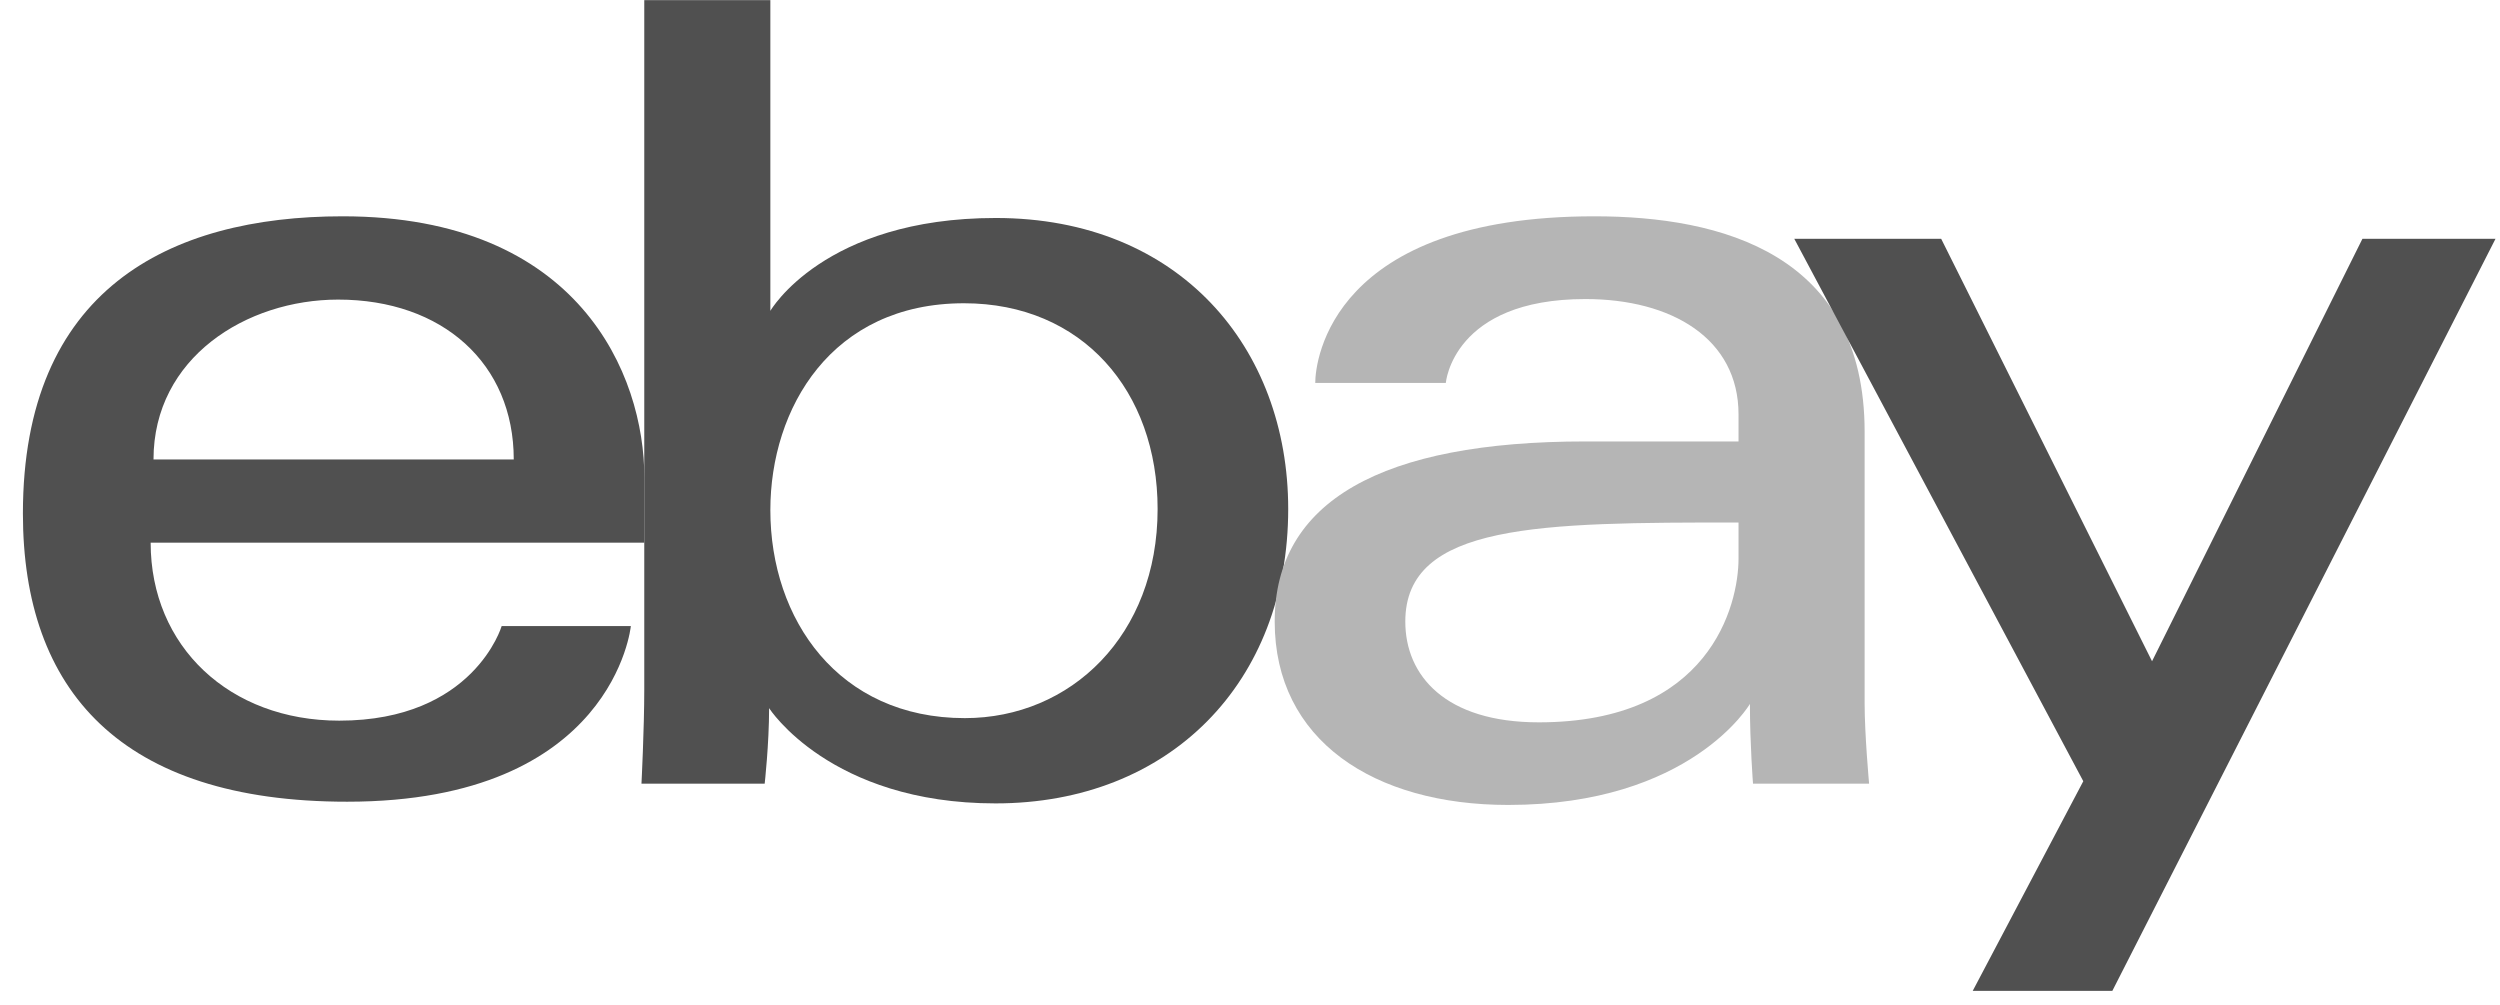 <svg width="92" height="37" viewBox="0 0 92 37" fill="none" xmlns="http://www.w3.org/2000/svg">
<path d="M12.609 7.96C6.191 7.96 0.843 10.682 0.843 18.897C0.843 25.405 4.439 29.503 12.775 29.503C22.586 29.503 23.215 23.04 23.215 23.04H18.461C18.461 23.04 17.442 26.52 12.485 26.52C8.448 26.52 5.544 23.792 5.544 19.97H23.712V17.571C23.712 13.79 21.311 7.96 12.609 7.96ZM12.443 11.025C16.286 11.025 18.906 13.38 18.906 16.908H5.649C5.649 13.162 9.069 11.025 12.443 11.025Z" fill="#505050"/>
<path d="M23.709 0.005V25.377C23.709 26.817 23.606 28.84 23.606 28.84H28.14C28.14 28.84 28.303 27.387 28.303 26.06C28.303 26.06 30.543 29.565 36.635 29.565C43.049 29.565 47.406 25.111 47.406 18.731C47.406 12.796 43.404 8.022 36.645 8.022C30.316 8.022 28.349 11.44 28.349 11.44V0.005H23.709ZM35.474 11.16C39.83 11.16 42.6 14.393 42.6 18.731C42.6 23.383 39.401 26.427 35.506 26.427C30.857 26.427 28.349 22.796 28.349 18.773C28.349 15.023 30.599 11.16 35.474 11.16Z" fill="#505050"/>
<path d="M58.675 7.96C49.02 7.96 48.401 13.246 48.401 14.091H53.206C53.206 14.091 53.458 11.005 58.343 11.005C61.518 11.005 63.978 12.458 63.978 15.251V16.245H58.343C50.864 16.245 46.909 18.434 46.909 22.874C46.909 27.244 50.563 29.622 55.501 29.622C62.23 29.622 64.397 25.904 64.397 25.904C64.397 27.383 64.511 28.84 64.511 28.84H68.783C68.783 28.84 68.618 27.034 68.618 25.878V15.888C68.618 9.338 63.335 7.96 58.675 7.96ZM63.978 19.228V20.554C63.978 22.283 62.911 26.582 56.629 26.582C53.19 26.582 51.715 24.865 51.715 22.874C51.715 19.252 56.681 19.228 63.978 19.228Z" fill="#B5B5B5"/>
<path d="M66.03 8.789H71.436L79.195 24.334L86.937 8.789H91.834L77.734 36.464H72.596L76.665 28.749L66.03 8.789Z" fill="#505050"/>
</svg>
